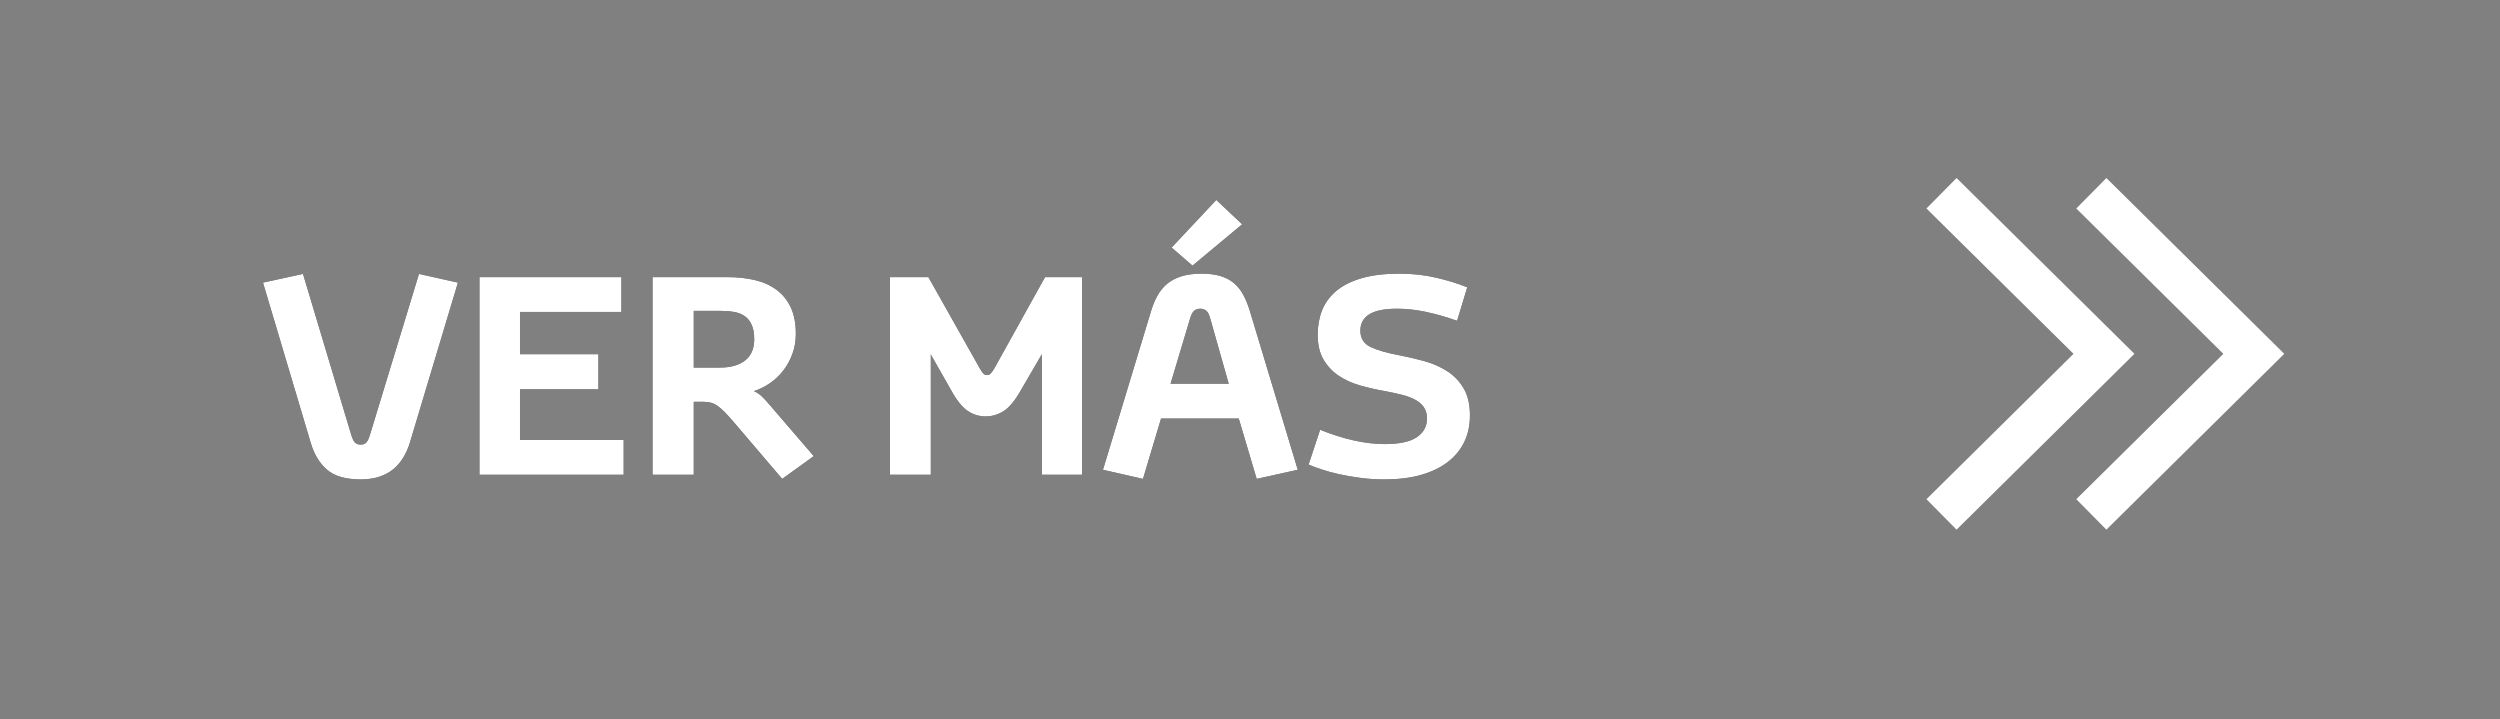 <?xml version="1.0" encoding="UTF-8"?>
<svg width="146px" height="42px" viewBox="0 0 146 42" version="1.1" xmlns="http://www.w3.org/2000/svg" xmlns:xlink="http://www.w3.org/1999/xlink">
    <rect x="0" y="0" width="146" height="42" fill="#808080" stroke="none"/>
    <!-- Generator: Sketch 52.2 (67145) - http://www.bohemiancoding.com/sketch -->
    <title>Slice</title>
    <desc>Created with Sketch.</desc>
    <defs>
        <path d="M0.359,5.505 L2.695,4.997 L5.5,14.357 C5.573,14.602 5.65,14.764 5.73,14.845 C5.811,14.926 5.922,14.966 6.062,14.966 C6.203,14.966 6.312,14.926 6.391,14.845 C6.469,14.764 6.544,14.602 6.617,14.357 L9.469,4.997 L11.742,5.505 L8.937,14.849 C8.844,15.156 8.719,15.441 8.562,15.704 C8.406,15.967 8.213,16.195 7.984,16.388 C7.755,16.581 7.48,16.731 7.16,16.837 C6.84,16.944 6.474,16.997 6.062,16.997 C5.187,16.997 4.531,16.807 4.094,16.427 C3.656,16.047 3.341,15.526 3.148,14.865 L0.359,5.505 Z M13,16.724 L13,5.185 L21.289,5.185 L21.289,7.216 L15.367,7.216 L15.367,9.685 L19.945,9.685 L19.945,11.732 L15.367,11.732 L15.367,14.693 L21.422,14.693 L21.422,16.724 L13,16.724 Z M23.109,16.724 L23.109,5.185 L27.515,5.185 C28.068,5.185 28.586,5.241 29.07,5.353 C29.555,5.465 29.976,5.652 30.336,5.915 C30.695,6.178 30.975,6.521 31.176,6.943 C31.376,7.365 31.476,7.883 31.476,8.497 C31.476,8.914 31.41,9.303 31.277,9.665 C31.144,10.027 30.966,10.353 30.742,10.642 C30.518,10.931 30.258,11.177 29.961,11.38 C29.664,11.583 29.354,11.737 29.031,11.841 C29.213,11.925 29.376,12.037 29.519,12.177 C29.663,12.318 29.815,12.484 29.976,12.677 L32.523,15.638 L30.68,16.966 L27.828,13.622 C27.635,13.398 27.465,13.211 27.316,13.06 C27.168,12.909 27.03,12.789 26.902,12.701 C26.775,12.612 26.647,12.551 26.519,12.517 C26.392,12.483 26.247,12.466 26.086,12.466 L25.515,12.466 L25.515,16.724 L23.109,16.724 Z M25.515,10.466 L27.062,10.466 C27.672,10.466 28.155,10.328 28.512,10.052 C28.868,9.776 29.047,9.365 29.047,8.818 C29.047,8.474 28.999,8.194 28.902,7.978 C28.806,7.762 28.673,7.592 28.504,7.47 C28.335,7.348 28.127,7.264 27.883,7.22 C27.638,7.176 27.364,7.154 27.062,7.154 L25.515,7.154 L25.515,10.466 Z M36.976,16.724 L36.976,5.185 L39.219,5.185 L42.211,10.497 C42.294,10.648 42.366,10.754 42.426,10.814 C42.486,10.874 42.557,10.904 42.641,10.904 C42.724,10.904 42.795,10.874 42.855,10.814 C42.915,10.754 42.989,10.648 43.078,10.497 L46.031,5.185 L48.195,5.185 L48.195,16.724 L45.844,16.724 L45.844,9.685 L44.625,11.779 C44.281,12.388 43.945,12.797 43.617,13.005 C43.289,13.214 42.937,13.318 42.562,13.318 C42.177,13.318 41.824,13.208 41.504,12.99 C41.183,12.771 40.859,12.362 40.531,11.763 L39.359,9.701 L39.359,16.724 L36.976,16.724 Z M49.414,16.435 L52.195,7.255 C52.299,6.891 52.43,6.566 52.586,6.283 C52.742,5.999 52.935,5.762 53.164,5.572 C53.393,5.382 53.673,5.236 54.004,5.134 C54.335,5.033 54.724,4.982 55.172,4.982 C55.609,4.982 55.983,5.03 56.293,5.126 C56.603,5.223 56.864,5.363 57.078,5.548 C57.292,5.733 57.47,5.96 57.613,6.228 C57.756,6.496 57.88,6.8 57.984,7.138 L60.789,16.435 L58.391,16.966 L57.344,13.443 L52.805,13.443 L51.75,16.966 L49.414,16.435 Z M53.359,11.412 L56.758,11.412 L55.664,7.552 C55.601,7.339 55.522,7.198 55.426,7.13 C55.329,7.063 55.219,7.029 55.094,7.029 C54.953,7.029 54.837,7.066 54.746,7.142 C54.655,7.217 54.578,7.354 54.516,7.552 L53.359,11.412 Z M53.422,3.458 L56.031,0.677 L57.539,2.099 L54.641,4.513 L53.422,3.458 Z M61.422,16.13 L62.094,14.099 C63.469,14.651 64.721,14.93 65.851,14.935 C66.716,14.935 67.346,14.801 67.742,14.533 C68.138,14.264 68.336,13.901 68.336,13.443 C68.336,13.188 68.277,12.971 68.16,12.794 C68.043,12.617 67.877,12.47 67.664,12.353 C67.45,12.236 67.191,12.138 66.887,12.06 C66.582,11.982 66.247,11.909 65.883,11.841 C65.404,11.758 64.927,11.65 64.453,11.517 C63.979,11.384 63.558,11.195 63.191,10.951 C62.824,10.706 62.526,10.391 62.297,10.005 C62.068,9.62 61.953,9.133 61.953,8.544 C61.953,8.034 62.038,7.563 62.207,7.13 C62.376,6.698 62.65,6.322 63.027,6.001 C63.405,5.681 63.898,5.431 64.508,5.251 C65.117,5.072 65.854,4.982 66.719,4.982 C67.484,4.982 68.206,5.061 68.883,5.22 C69.56,5.379 70.161,5.565 70.687,5.779 L70.094,7.732 C69.453,7.508 68.845,7.335 68.269,7.212 C67.694,7.09 67.133,7.029 66.586,7.029 C65.851,7.029 65.311,7.138 64.965,7.357 C64.618,7.576 64.445,7.893 64.445,8.31 C64.445,8.758 64.646,9.077 65.047,9.267 C65.448,9.457 66.005,9.617 66.719,9.747 C67.208,9.841 67.698,9.956 68.187,10.091 C68.677,10.227 69.12,10.422 69.516,10.677 C69.911,10.932 70.232,11.266 70.476,11.677 C70.721,12.089 70.844,12.62 70.844,13.271 C70.844,13.839 70.734,14.35 70.516,14.806 C70.297,15.262 69.976,15.652 69.555,15.978 C69.133,16.303 68.613,16.555 67.996,16.732 C67.379,16.909 66.664,16.997 65.851,16.997 C65.362,16.997 64.893,16.967 64.445,16.908 C63.997,16.848 63.585,16.776 63.207,16.693 C62.829,16.609 62.488,16.517 62.183,16.415 C61.879,16.314 61.625,16.219 61.422,16.13 Z" id="path-1"></path>
    </defs>
    <g id="Page-1" stroke="none" stroke-width="1" fill="none" fill-rule="evenodd">
        <g id="Group-2">
            <rect id="Rectangle" fill-opacity="0" fill="#FFFFFF" x="0" y="0" width="146" height="42"></rect>
            <g id="Group" transform="translate(15, 11)">
                <g id="VER_MÁS">
                    <use fill="#000000" xlink:href="#path-1"></use>
                    <use fill="#FFFFFF" xlink:href="#path-1"></use>
                </g>
                <polyline id="Path" stroke="#FFFFFF" stroke-width="2.5" points="107.134 0.286 116.622 9.663 107.134 19.042"></polyline>
                <polyline id="Rectangle_2_copy" stroke="#FFFFFF" stroke-width="2.5" points="98.384 0.286 107.872 9.663 98.384 19.042"></polyline>
            </g>
        </g>
    </g>
</svg>
